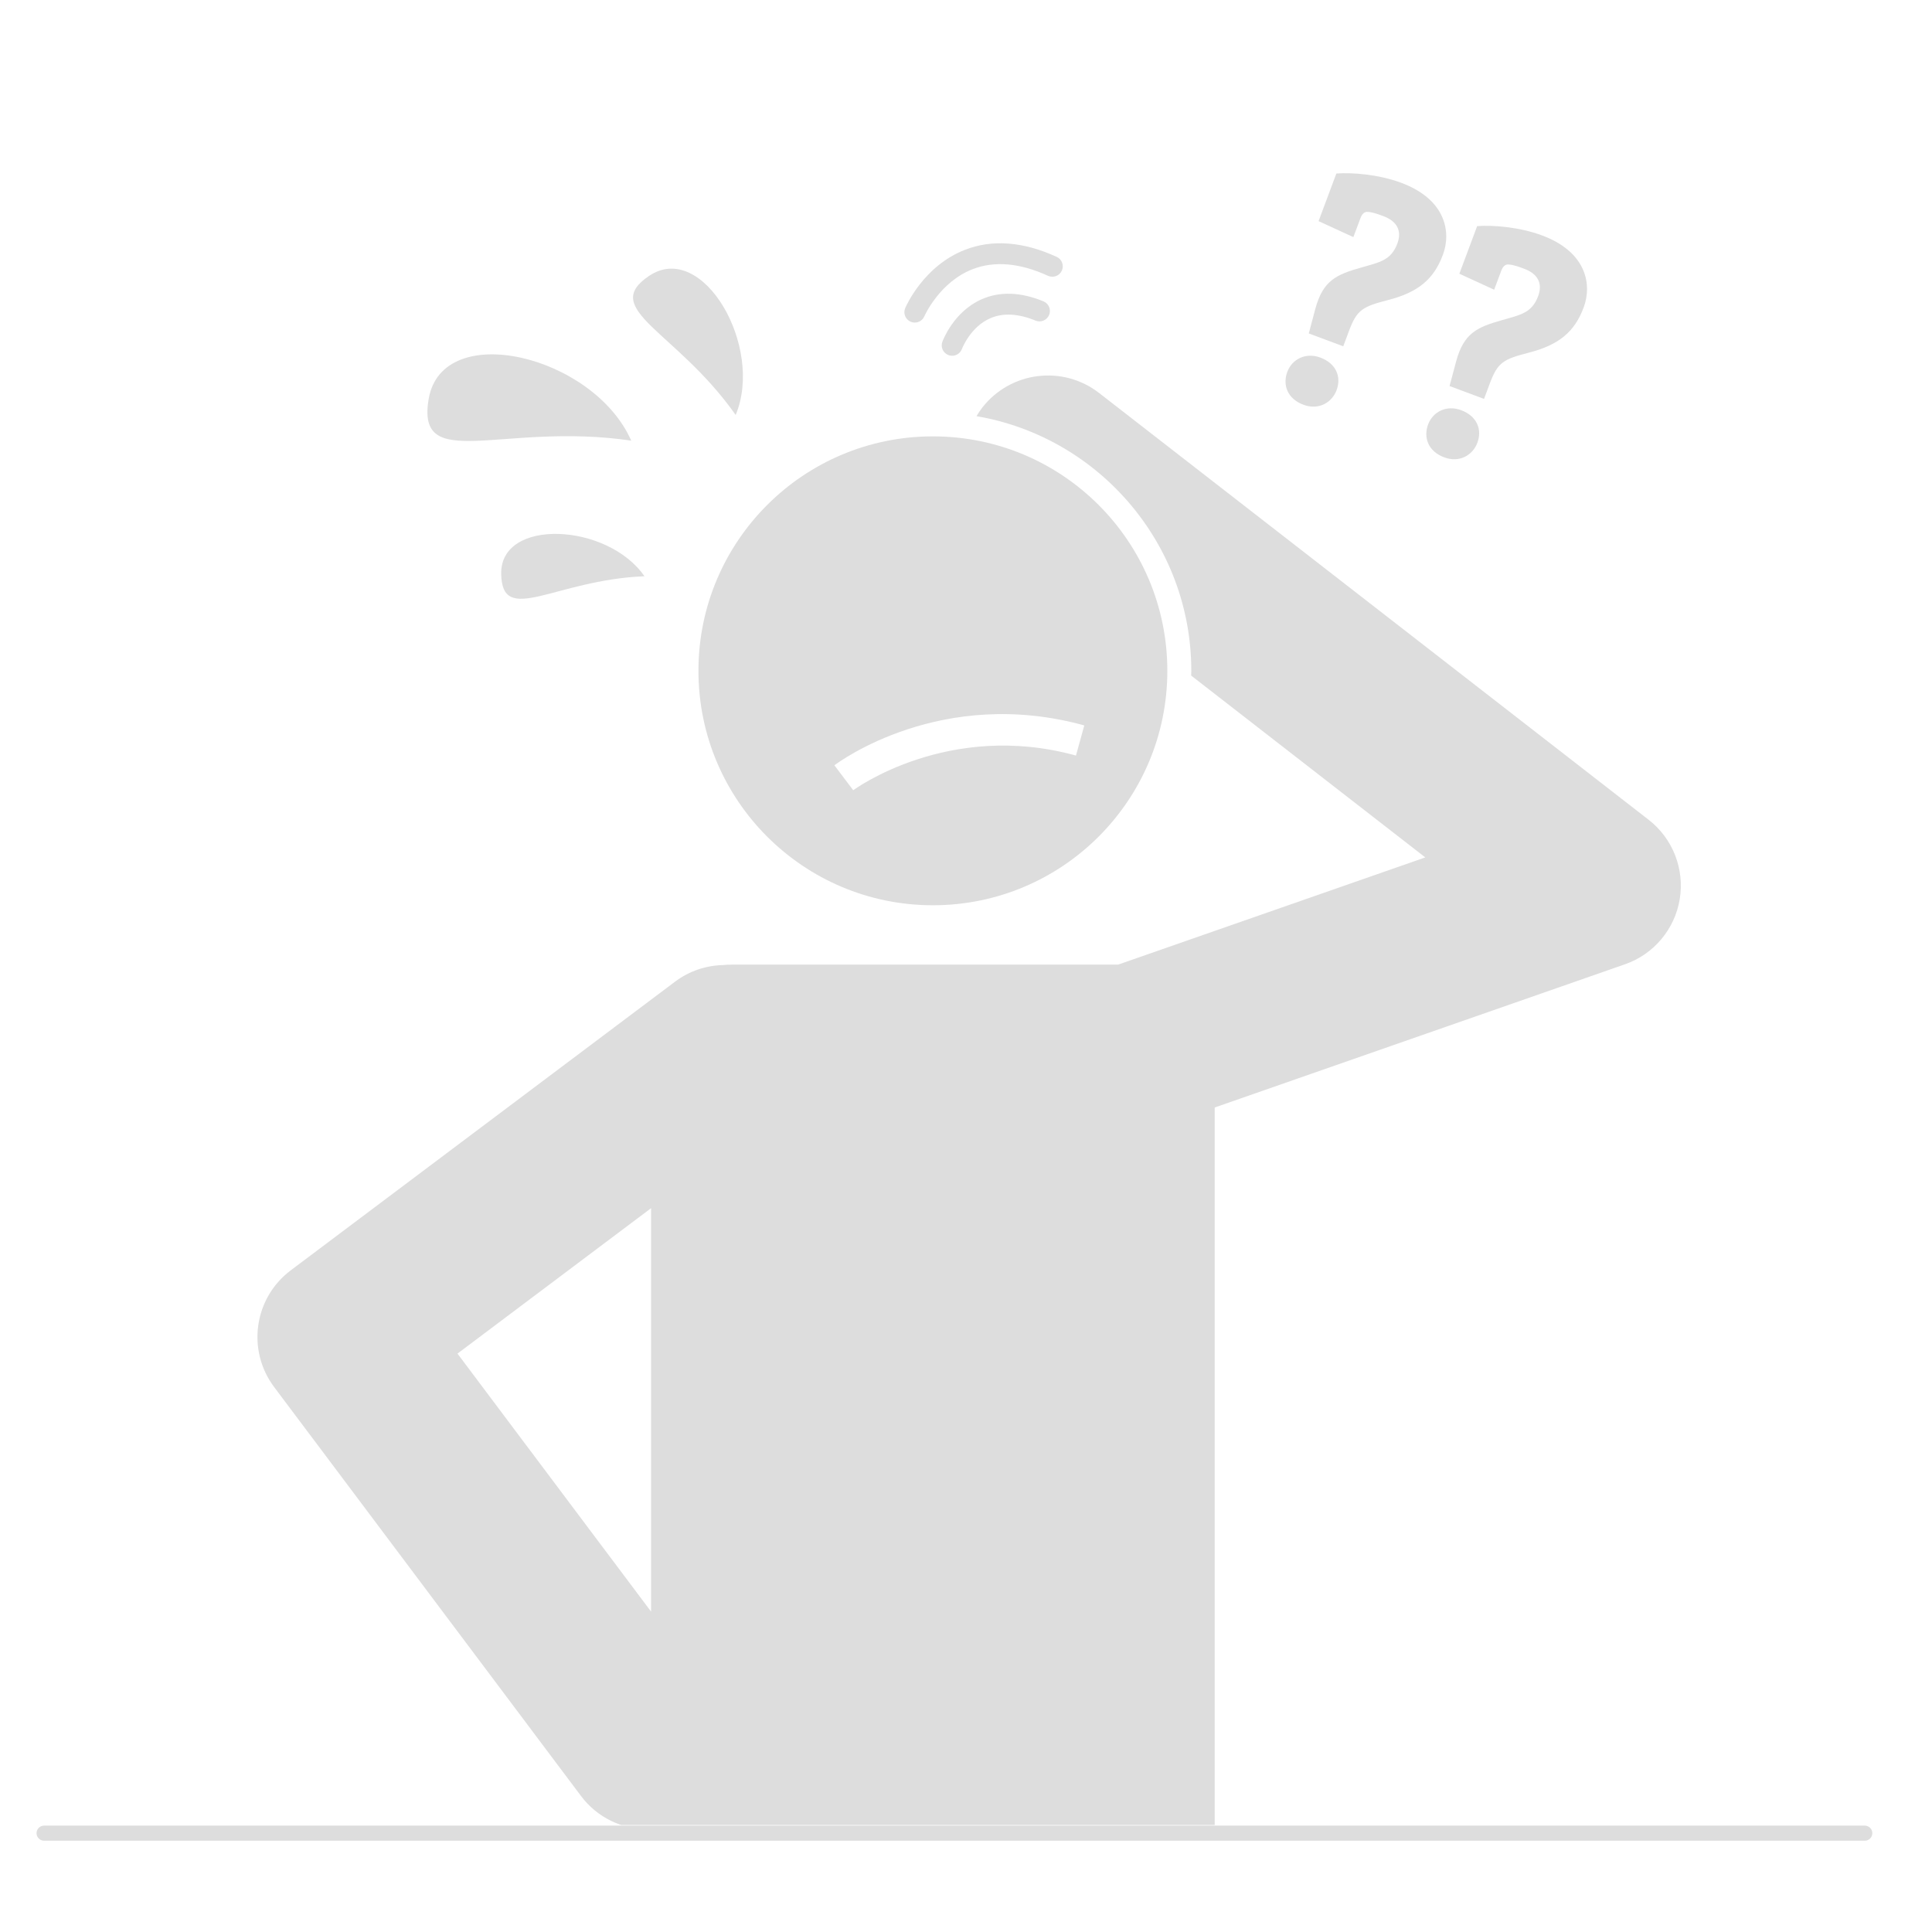 <svg xmlns="http://www.w3.org/2000/svg" xmlns:xlink="http://www.w3.org/1999/xlink" width="1080" zoomAndPan="magnify" viewBox="0 0 810 810" height="1080" preserveAspectRatio="xMidYMid meet" version="1.0"><defs><clipPath id="8538387594"><path d="M 107 157 L 705 157 L 705 765.145 L 107 765.145 Z M 107 157 " clip-rule="nonzero"/></clipPath><clipPath id="293aa453b9"><path d="M 15.324 765.402 L 785 765.402 L 785 771.73 L 15.324 771.73 Z M 15.324 765.402 " clip-rule="nonzero"/></clipPath><clipPath id="6c7651e582"><path d="M 18.488 765.402 L 781.82 765.402 C 782.66 765.402 783.465 765.738 784.059 766.332 C 784.652 766.922 784.984 767.727 784.984 768.566 C 784.984 769.406 784.652 770.211 784.059 770.805 C 783.465 771.398 782.66 771.73 781.82 771.73 L 18.488 771.73 C 17.648 771.73 16.844 771.398 16.25 770.805 C 15.656 770.211 15.324 769.406 15.324 768.566 C 15.324 767.727 15.656 766.922 16.25 766.332 C 16.844 765.738 17.648 765.402 18.488 765.402 Z M 18.488 765.402 " clip-rule="nonzero"/></clipPath></defs><g clip-path="url(#8538387594)"><path fill="#dddddd" d="M 243.582 752.969 C 250.449 762.121 260.941 766.945 271.562 766.945 C 272.035 766.945 272.5 766.855 272.969 766.836 L 272.969 1165.082 C 272.969 1194.922 297.16 1219.094 326.98 1219.094 C 356.809 1219.094 381 1194.922 381 1165.082 L 381 770.727 L 401.246 770.727 L 401.246 1165.082 C 401.246 1194.922 425.434 1219.094 455.254 1219.094 C 485.082 1219.094 509.273 1194.922 509.273 1165.082 L 509.273 464.32 L 681.27 404.285 C 693.363 400.066 702.176 389.57 704.246 376.938 C 706.312 364.297 701.305 351.543 691.191 343.688 L 460.82 164.777 C 445.578 152.938 423.621 155.695 411.781 170.945 C 410.898 172.082 410.121 173.27 409.398 174.477 C 460.457 183.195 499.457 227.738 499.457 281.242 C 499.457 281.914 499.418 282.574 499.406 283.242 L 597.559 359.473 L 468.766 404.426 L 306.734 404.426 C 305.555 404.426 304.391 404.488 303.242 404.605 C 296.18 404.754 289.094 407.004 283.012 411.574 L 121.895 532.598 C 106.469 544.188 103.352 566.082 114.93 581.516 Z M 272.969 506.535 L 272.969 675.68 L 191.801 567.504 Z M 272.969 506.535 " fill-opacity="1" fill-rule="nonzero"/></g><path fill="#dddddd" d="M 391.117 182.949 C 336.836 182.949 292.824 226.953 292.824 281.242 C 292.824 335.527 336.836 379.535 391.117 379.535 C 445.41 379.535 489.41 335.527 489.41 281.242 C 489.41 226.953 445.41 182.949 391.117 182.949 Z M 451.105 316.77 C 397.625 302.008 358.113 331.02 357.723 331.312 L 349.824 320.855 C 351.625 319.492 394.703 287.59 454.594 304.137 Z M 451.105 316.77 " fill-opacity="1" fill-rule="nonzero"/><path fill="#dddddd" d="M 437.473 126.34 C 427.887 122.395 419.164 122.105 411.535 125.48 C 399.758 130.695 395.27 142.801 395.082 143.316 C 394.266 145.578 395.434 148.066 397.695 148.895 C 397.848 148.949 398.004 148.996 398.16 149.035 C 400.289 149.559 402.516 148.402 403.297 146.301 C 403.328 146.211 406.789 137.098 415.145 133.441 C 420.492 131.098 426.887 131.426 434.148 134.418 C 436.375 135.332 438.93 134.273 439.852 132.043 C 440.77 129.812 439.703 127.258 437.473 126.34 Z M 437.473 126.34 " fill-opacity="1" fill-rule="nonzero"/><path fill="#dddddd" d="M 381.82 134.895 C 382.043 134.988 382.27 135.062 382.496 135.117 C 384.535 135.617 386.695 134.582 387.551 132.594 C 387.609 132.449 393.855 118.227 407.836 112.836 C 416.992 109.305 427.605 110.238 439.387 115.637 C 441.586 116.629 444.172 115.672 445.176 113.48 C 446.18 111.285 445.215 108.695 443.02 107.691 C 428.977 101.27 416.047 100.27 404.59 104.723 C 387.152 111.5 379.812 128.457 379.508 129.18 C 378.566 131.395 379.605 133.949 381.82 134.895 Z M 381.82 134.895 " fill-opacity="1" fill-rule="nonzero"/><path fill="#dddddd" d="M 264.645 184.738 C 248.812 148.883 185.512 133.719 179.738 167.199 C 174.305 198.707 210.629 176.82 264.645 184.738 Z M 264.645 184.738 " fill-opacity="1" fill-rule="nonzero"/><path fill="#dddddd" d="M 308.434 173.977 C 320.406 145.324 294.602 100.676 272.211 115.613 C 251.141 129.676 283.527 138.613 308.434 173.977 Z M 308.434 173.977 " fill-opacity="1" fill-rule="nonzero"/><path fill="#dddddd" d="M 210.125 240.551 C 210.469 262.699 232.387 243.141 270.18 241.598 C 254.801 219.219 209.758 217.016 210.125 240.551 Z M 210.125 240.551 " fill-opacity="1" fill-rule="nonzero"/><path fill="#dddddd" d="M 546.477 169.695 C 552.945 172.113 558.461 168.688 560.363 163.594 C 562.473 157.949 560.164 152.383 553.555 149.914 C 547.5 147.652 541.727 150.512 539.723 155.879 C 537.664 161.383 539.734 167.176 546.477 169.695 Z M 546.477 169.695 " fill-opacity="1" fill-rule="nonzero"/><path fill="#dddddd" d="M 565.629 138.586 C 568.922 129.777 571.43 128.52 581.848 125.824 C 594.516 122.559 601.078 117.168 604.934 106.848 C 608.484 97.352 606.23 83.648 587.516 76.656 C 578.02 73.109 566.895 72.246 560.273 72.75 L 552.816 92.707 L 567.406 99.41 L 570.391 91.43 C 571.109 89.504 572.211 88.66 573.551 88.848 C 575.547 88.965 577.746 89.789 580.086 90.66 C 585.453 92.668 587.918 96.57 585.859 102.074 C 583.188 109.23 578.371 109.941 570.809 112.133 C 560.289 115.105 554.668 117.551 551.449 129.523 L 548.711 139.793 L 563.16 145.191 Z M 565.629 138.586 " fill-opacity="1" fill-rule="nonzero"/><path fill="#dddddd" d="M 624.656 160.641 C 627.949 151.832 630.457 150.574 640.875 147.879 C 653.543 144.613 660.105 139.223 663.961 128.902 C 667.512 119.406 665.258 105.703 646.543 98.711 C 637.043 95.164 625.918 94.301 619.301 94.805 L 611.844 114.762 L 626.434 121.465 L 629.414 113.484 C 630.137 111.559 631.234 110.715 632.574 110.902 C 634.57 111.02 636.773 111.844 639.113 112.715 C 644.48 114.723 646.945 118.625 644.887 124.129 C 642.215 131.285 637.398 131.996 629.836 134.188 C 619.316 137.16 613.695 139.605 610.477 151.578 L 607.738 161.848 L 622.188 167.246 Z M 624.656 160.641 " fill-opacity="1" fill-rule="nonzero"/><path fill="#dddddd" d="M 598.746 177.934 C 596.691 183.438 598.762 189.23 605.504 191.75 C 611.973 194.168 617.488 190.742 619.391 185.648 C 621.5 180.004 619.188 174.438 612.582 171.969 C 606.527 169.707 600.754 172.566 598.746 177.934 Z M 598.746 177.934 " fill-opacity="1" fill-rule="nonzero"/><g clip-path="url(#293aa453b9)"><g clip-path="url(#6c7651e582)"><path fill="#dddddd" d="M 15.324 765.402 L 784.977 765.402 L 784.977 771.73 L 15.324 771.73 Z M 15.324 765.402 " fill-opacity="1" fill-rule="nonzero"/></g></g></svg>